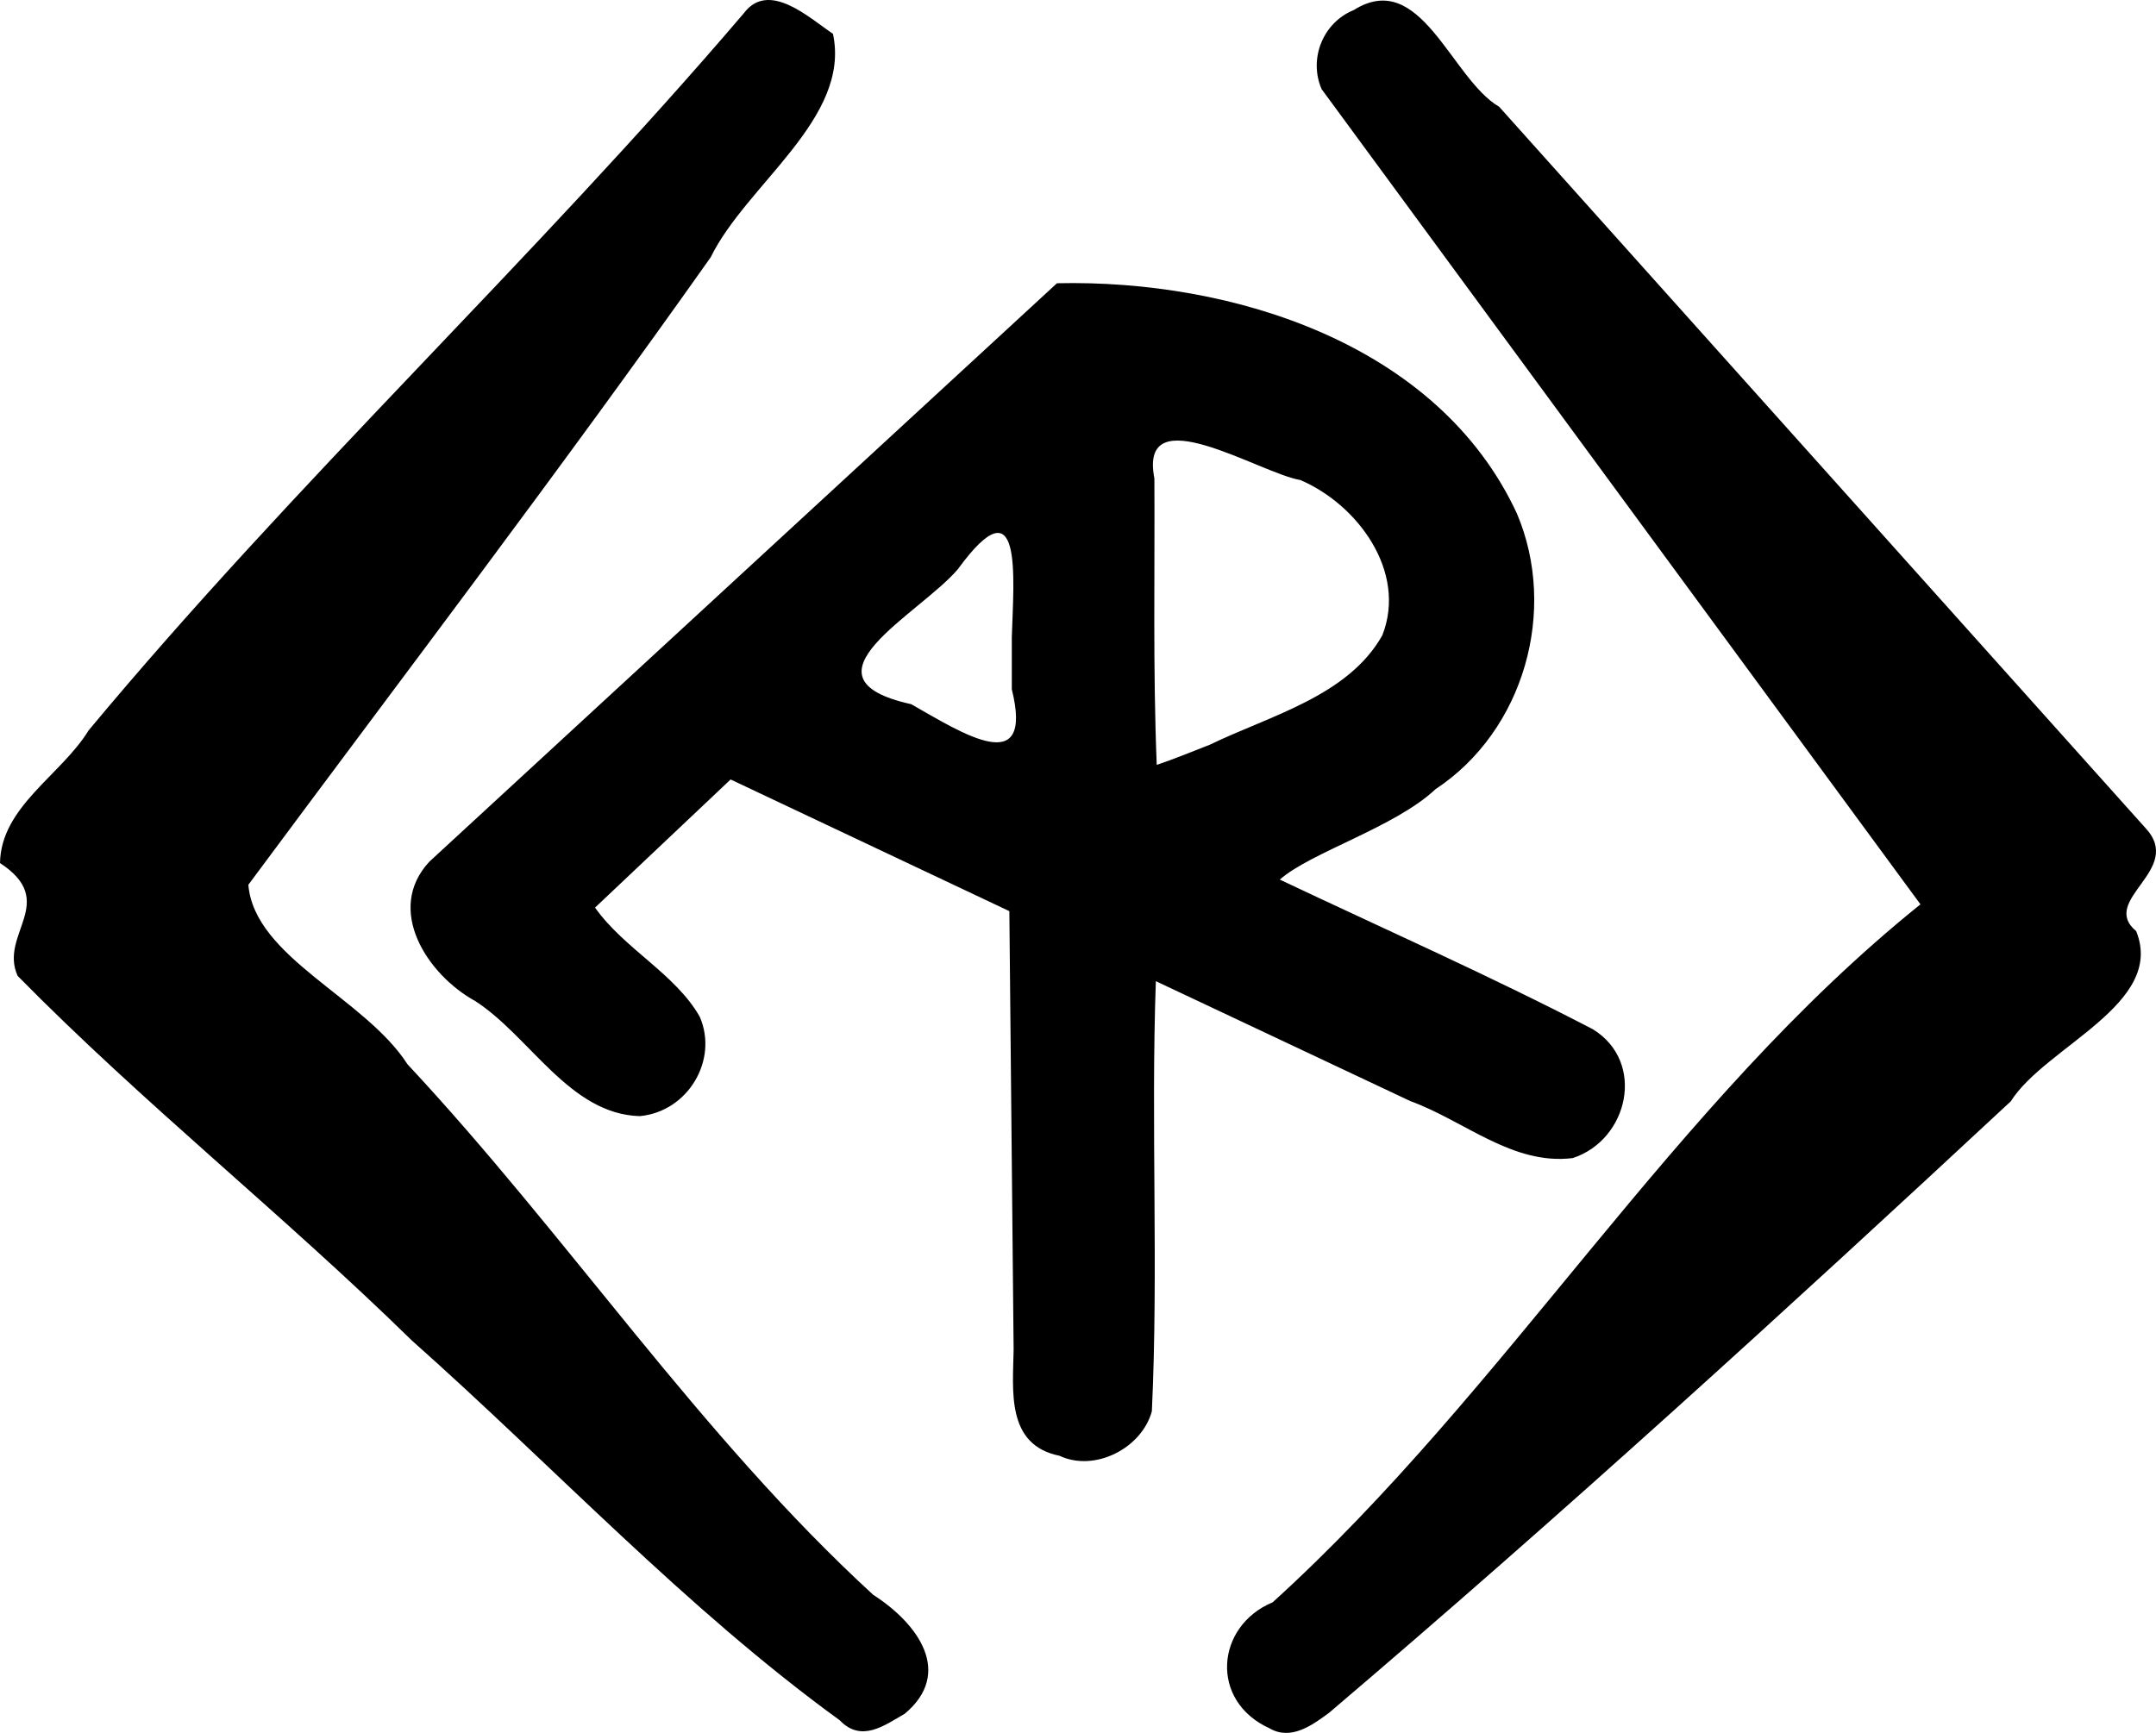 <svg xmlns="http://www.w3.org/2000/svg" width="100" height="80.396" xmlns:v="https://vecta.io/nano"><path d="M38.954 79.814c-7.166-5.205-13.248-11.758-19.861-17.632-5.929-5.81-12.46-10.994-18.274-16.906-.883-1.939 1.938-3.436-.819-5.236.043-2.616 2.841-4.081 4.11-6.155C13.723 22.329 24.751 12.044 34.502.612c1.158-1.538 3.033.219 4.133.957.839 3.922-4.009 6.972-5.673 10.369-6.957 9.842-14.267 19.435-21.443 29.11.281 3.366 5.406 5.247 7.381 8.327 7.447 7.975 13.529 17.199 21.597 24.611 2.094 1.341 3.73 3.628 1.468 5.52-.953.547-2.007 1.349-3.012.309zm19.933.37c-2.798-1.27-2.504-4.744.142-5.848 10.936-9.92 18.503-23.097 30.046-32.381L61.299 4.135c-.611-1.406.063-3.089 1.485-3.665 3.114-1.966 4.517 3.178 6.75 4.483l29.971 33.454c1.842 1.958-2.173 3.327-.425 4.792 1.372 3.381-4.213 5.352-5.816 7.896-10.365 9.642-20.829 19.191-31.612 28.362-.765.565-1.764 1.31-2.764.728zM49.151 67.54c-2.504-.498-2.165-3.039-2.137-4.922l-.198-20.347-12.929-6.109-6.287 5.945c1.347 1.909 3.737 3.081 4.859 5.07.866 1.998-.543 4.391-2.779 4.604-3.258-.084-5.091-3.695-7.638-5.339-2.214-1.215-4.198-4.236-2.129-6.464l29.111-26.837c8.121-.184 17.687 2.8 21.337 10.691 1.896 4.473.34 10.066-3.781 12.783-1.882 1.772-5.8 2.931-7.219 4.193 4.843 2.294 9.785 4.479 14.524 6.945 2.47 1.524 1.641 5.137-.94 5.975-2.786.344-5.024-1.732-7.526-2.642l-11.808-5.566c-.235 6.631.126 13.362-.185 19.952-.466 1.717-2.647 2.833-4.275 2.07zm6.952-32.985c2.774-1.348 6.423-2.25 8.012-5.081 1.163-2.956-1.158-6.077-3.804-7.204-1.883-.314-7.516-3.909-6.768-.076.024 4.431-.071 8.865.109 13.292.828-.28 1.637-.614 2.451-.932zm-9.173-4.997c.087-2.809.521-7.303-2.504-3.148-1.805 2.111-7.661 5.046-2.164 6.259 2.366 1.342 5.707 3.515 4.668-.691v-2.421z"/></svg>